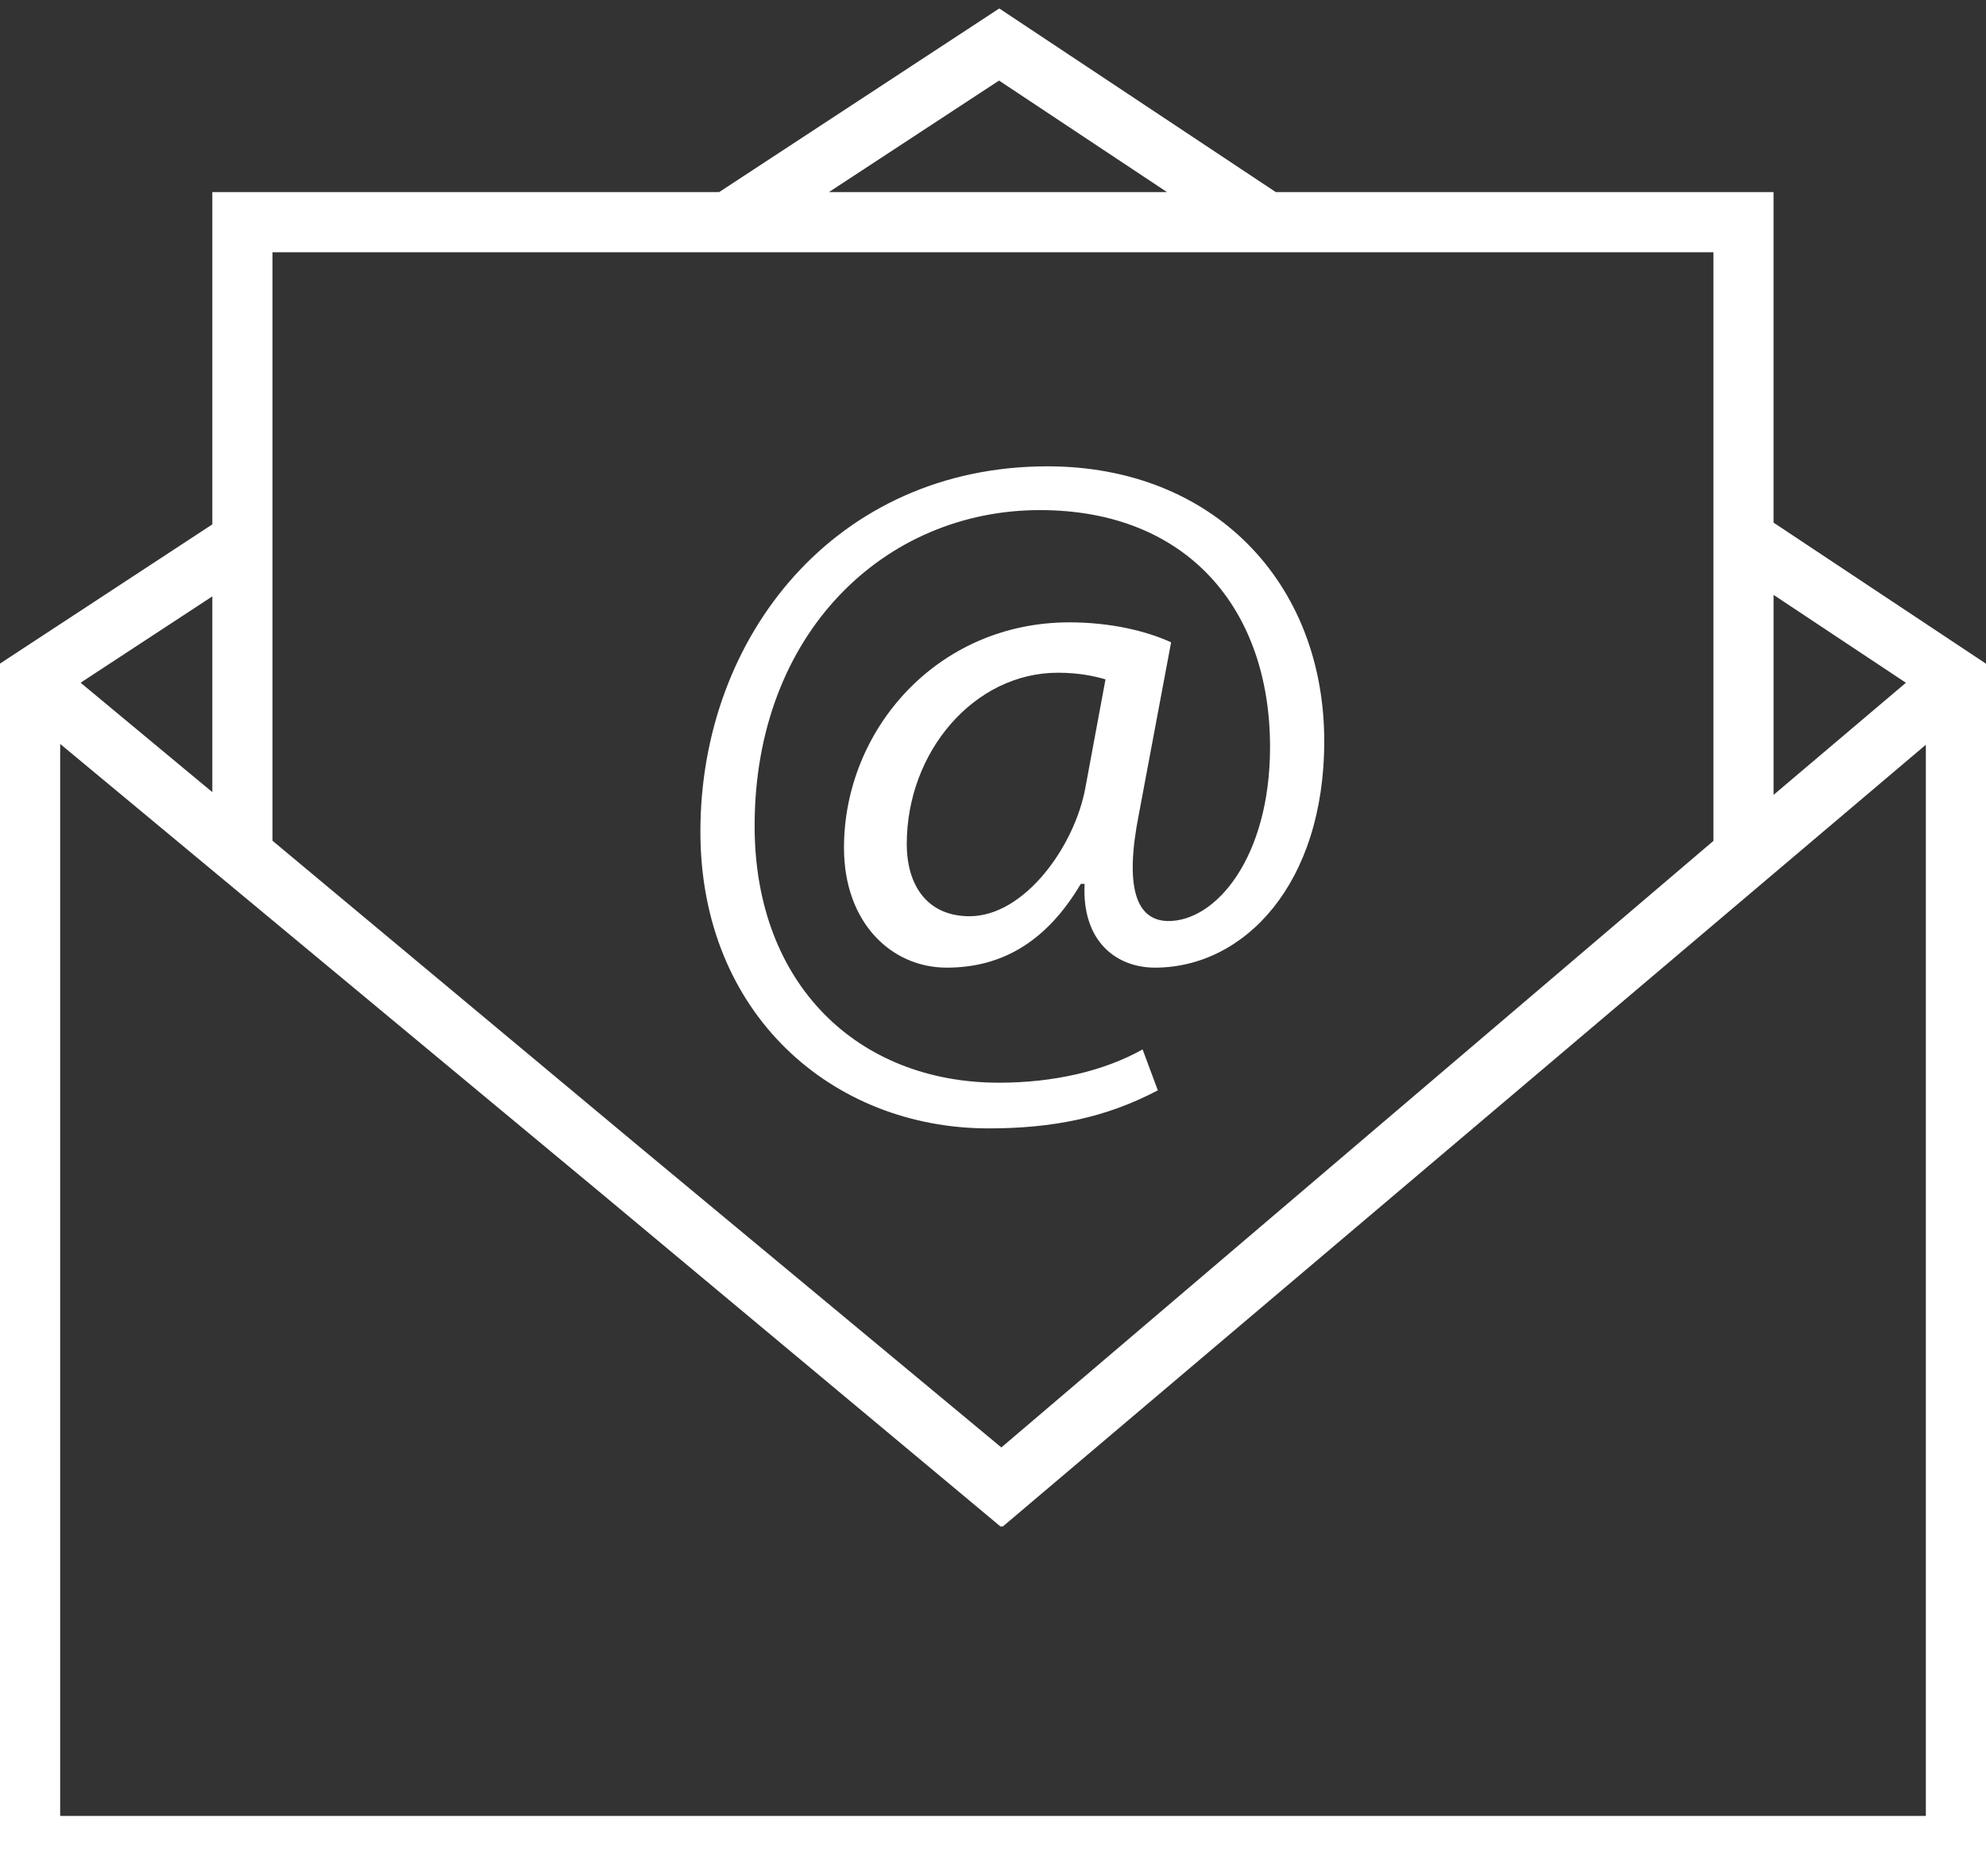 <?xml version="1.0" encoding="UTF-8" standalone="no"?>
<svg
   xmlns:dc="http://purl.org/dc/elements/1.1/"
   xmlns:cc="http://creativecommons.org/ns#"
   xmlns:rdf="http://www.w3.org/1999/02/22-rdf-syntax-ns#"
   xmlns:svg="http://www.w3.org/2000/svg"
   xmlns="http://www.w3.org/2000/svg"
   xmlns:sodipodi="http://sodipodi.sourceforge.net/DTD/sodipodi-0.dtd"
   xmlns:inkscape="http://www.inkscape.org/namespaces/inkscape"
   version="1.1"
   x="0px"
   y="0px"
   viewBox="0 0 90 85"
   enable-background="new 0 0 100 100"
   xml:space="preserve"
   id="svg2"
   inkscape:version="0.91 r13725"
   sodipodi:docname="rsvp.svg"
   width="90"
   height="85"><rect x="0" y="0" width="90" height="85" fill="#333333" stroke="none"/><defs
     id="defs12" /><sodipodi:namedview
     pagecolor="#ffffff"
     bordercolor="#666666"
     borderopacity="1"
     objecttolerance="10"
     gridtolerance="10"
     guidetolerance="10"
     inkscape:pageopacity="0"
     inkscape:pageshadow="2"
     inkscape:window-width="1335"
     inkscape:window-height="948"
     id="namedview10"
     showgrid="false"
     inkscape:zoom="3.776"
     inkscape:cx="10.9375"
     inkscape:cy="62.5"
     inkscape:window-x="2729"
     inkscape:window-y="412"
     inkscape:window-maximized="0"
     inkscape:current-layer="svg2" /><path
     d="M 27.28,54.095 45.398,69.141 45.357,69.176 27.28,54.095 Z M 45.378,65.579 29.016,51.992 45.343,65.61 45.378,65.579 Z M 90,30.07 90,85 0,85 0,30.065 l 9.622,-6.307 0,-15.056 22.97,0 12.692,-8.319 12.53,8.319 22.558,0 0,14.976 L 90,30.07 Z m -9.627,5.943 5.998,-5.079 -5.998,-3.982 0,9.061 z M 37.566,8.702 l 15.318,0 -7.61,-5.052 -7.708,5.052 z m -25.217,29.389 16.667,13.901 16.327,13.618 0.036,-0.031 32.268,-27.48 0,-12.957 0,-3.274 0,-10.439 -15.725,0 -4.931,0 -23.585,0 -4.974,0 -16.083,0 0,10.542 0,3.261 0,12.859 z m -8.696,-7.159 5.969,4.957 0,-8.869 -5.969,3.912 z M 87.273,33.743 45.434,69.17 45.399,69.141 27.28,54.095 2.727,33.706 l 0,48.568 84.547,0 0,-48.531 z M 44.797,51.124 c -7.066,0 -13.057,-5.173 -13.057,-13.447 0,-8.878 6.161,-16.549 15.731,-16.549 7.498,0 12.54,5.257 12.54,12.454 0,6.465 -3.621,10.259 -7.672,10.259 -1.725,0 -3.319,-1.164 -3.188,-3.794 l -0.173,0 c -1.508,2.543 -3.492,3.794 -6.077,3.794 -2.499,0 -4.654,-2.027 -4.654,-5.432 0,-5.343 4.224,-10.212 10.215,-10.212 1.851,0 3.49,0.388 4.609,0.905 l -1.463,7.8 c -0.648,3.275 -0.131,4.785 1.293,4.827 2.197,0.045 4.654,-2.887 4.654,-7.887 0,-6.248 -3.749,-10.731 -10.43,-10.731 -7.024,0 -12.928,5.561 -12.928,14.307 0,7.197 4.696,11.636 11.075,11.636 2.457,0 4.74,-0.517 6.507,-1.508 l 0.69,1.854 c -2.371,1.249 -4.783,1.724 -7.672,1.724 z m 5.301,-20.343 c -0.43,-0.128 -1.164,-0.302 -2.155,-0.302 -3.791,0 -6.851,3.576 -6.851,7.758 0,1.896 0.946,3.275 2.845,3.275 2.499,0 4.782,-3.188 5.257,-5.862 l 0.904,-4.869 z"
     id="path4"
     inkscape:connector-curvature="0"
     style="fill:#ffffff;fill-opacity:1" /></svg>